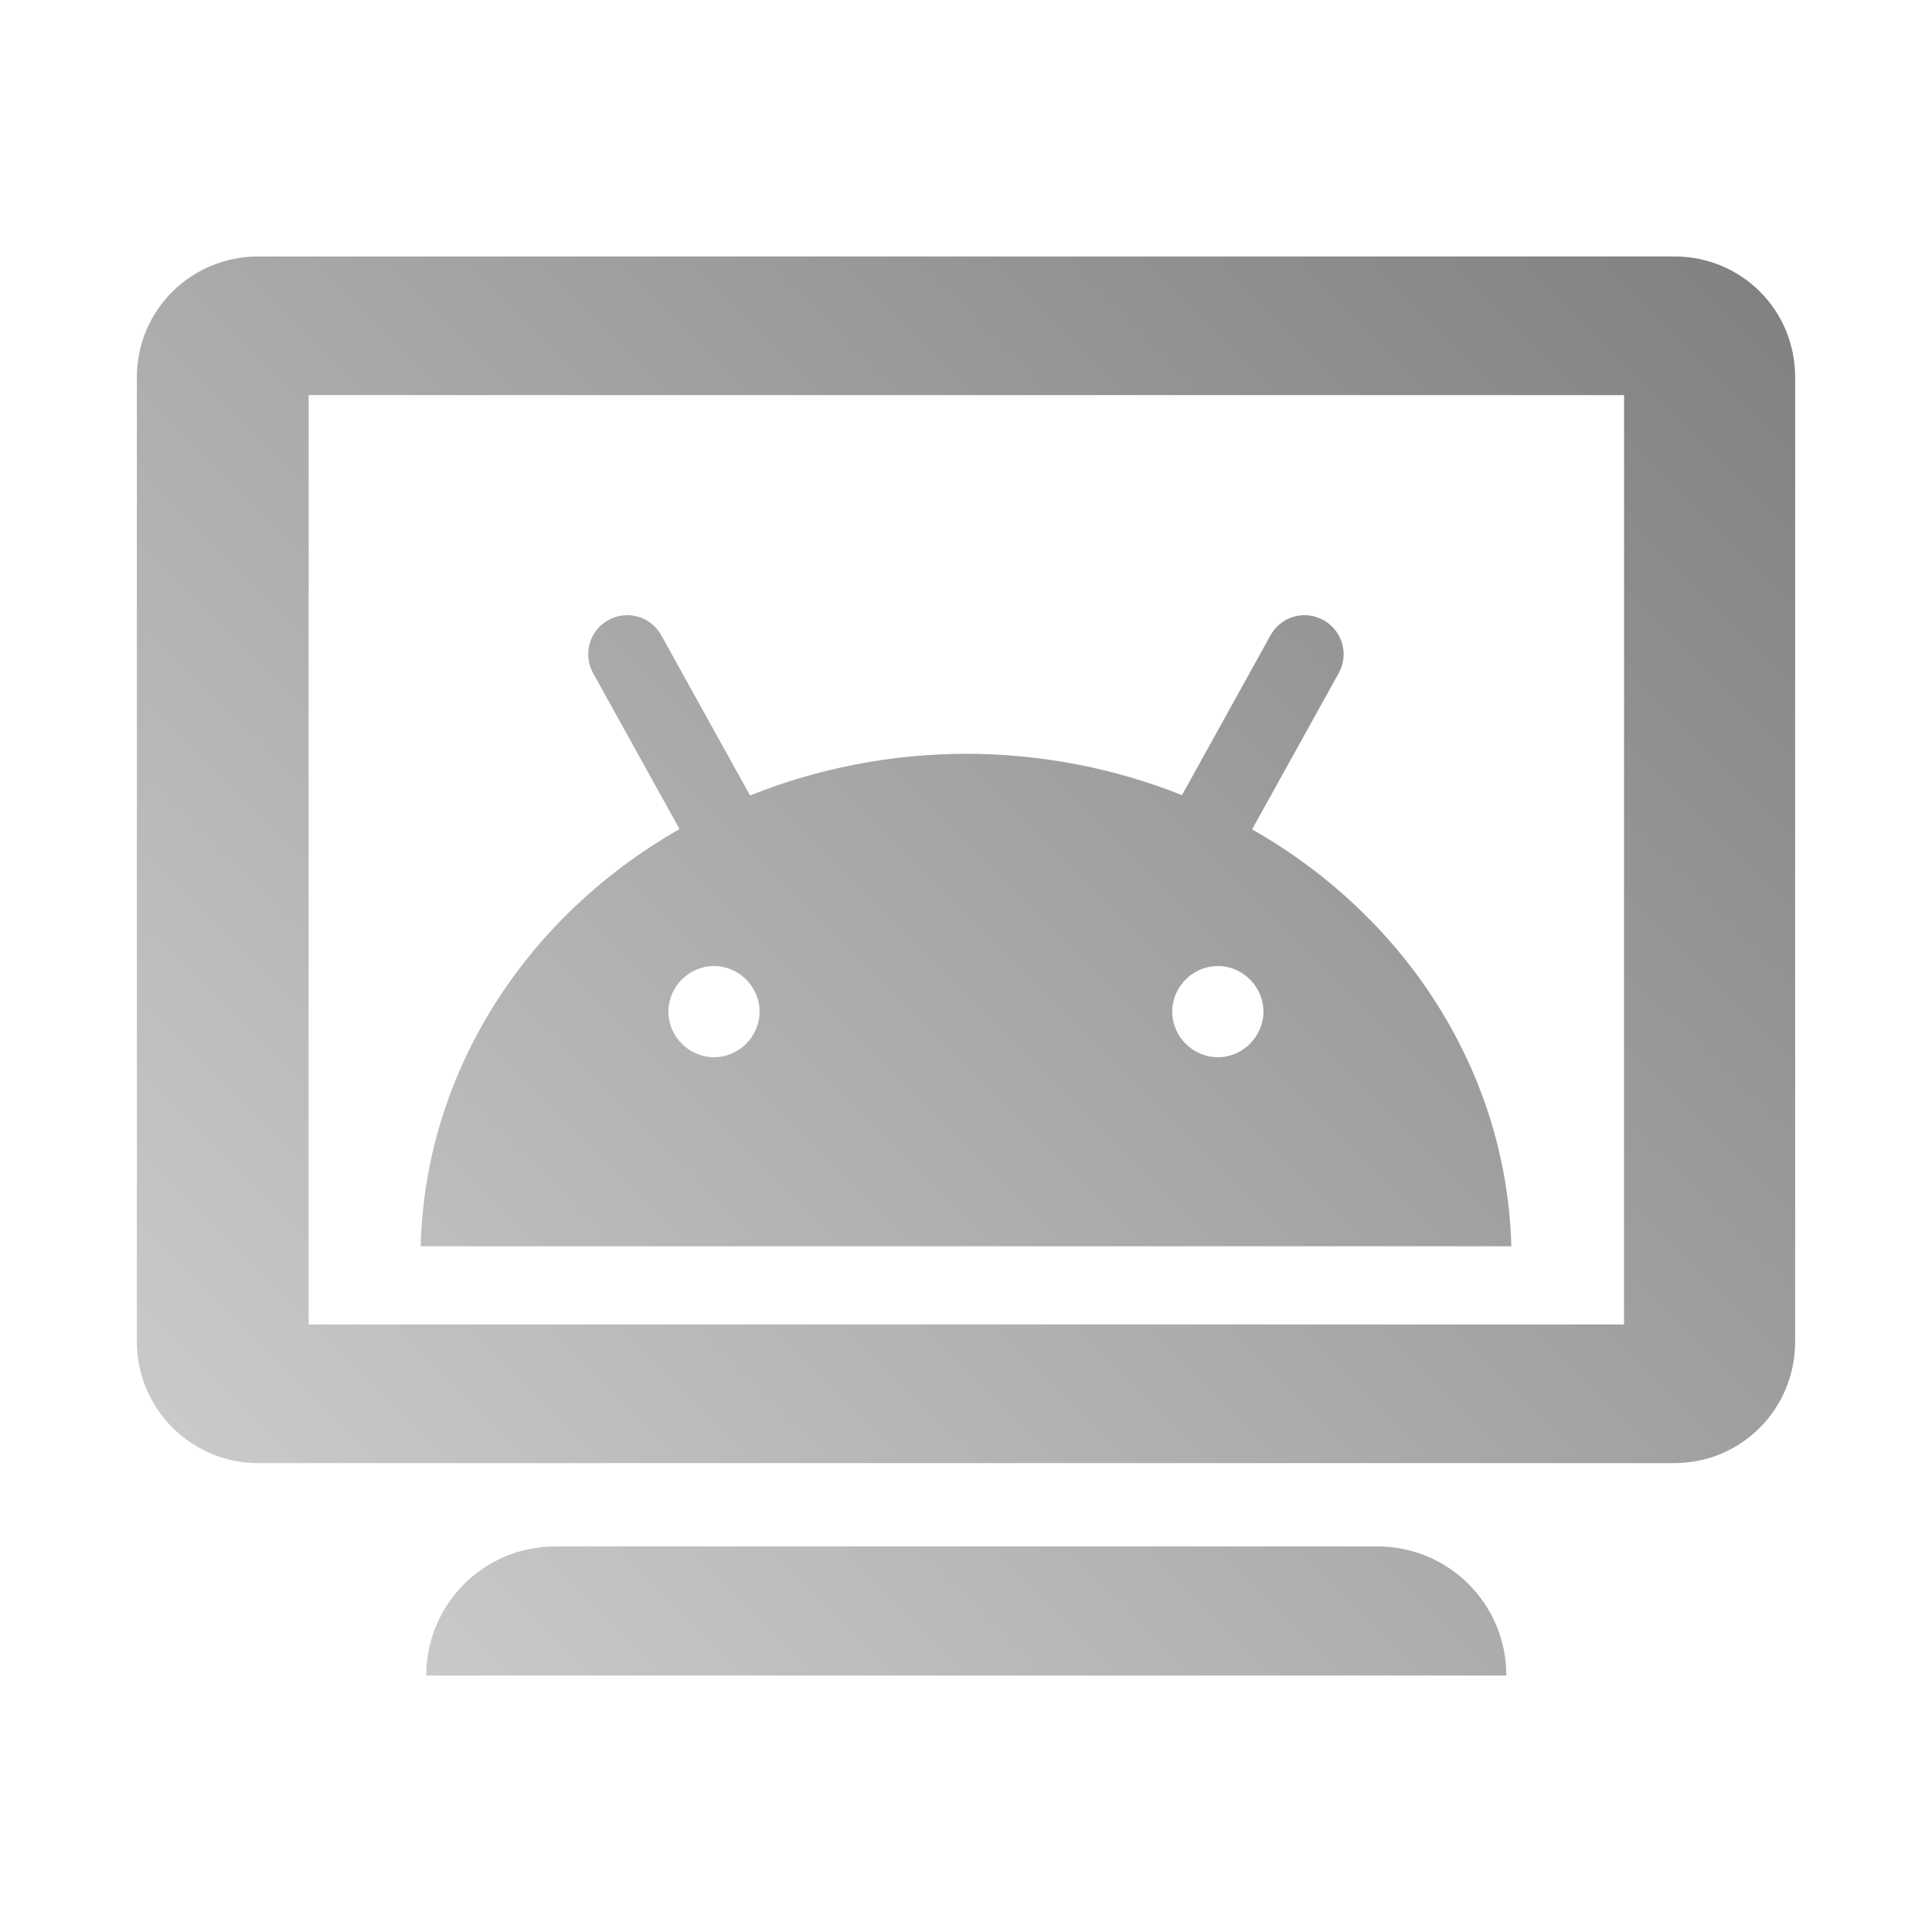 <?xml version="1.0" encoding="UTF-8" standalone="no"?>
<svg xmlns:dc="http://purl.org/dc/elements/1.1/"
     xmlns:cc="http://creativecommons.org/ns#"
     xmlns:rdf="http://www.w3.org/1999/02/22-rdf-syntax-ns#"
     xmlns:svg="http://www.w3.org/2000/svg"
     xmlns="http://www.w3.org/2000/svg"
     xmlns:xlink="http://www.w3.org/1999/xlink"
     width="64" height="64" viewBox="0 0 128 128" version="1.1">
    <title>scrcpy icon</title>
    <desc>This icon is a part of Clarity icon theme for gtk</desc>
    <defs>
        <linearGradient x1="0" y1="128" x2="128" y2="0" id="gradient" gradientUnits="userSpaceOnUse">
            <stop id="start" style="stop-color:#dbdbdb;stop-opacity:1" offset="0" />
            <stop id="stop" style="stop-color:#757575;stop-opacity:1" offset="1" />
        </linearGradient>
    </defs>
    <path d="m 17.118,16.991 c -4.455,0 -8.05,3.552 -8.05,8.007 v 63.887 c 0,4.455 3.596,8.05 8.05,8.05 h 93.809 c 4.455,0 8.007,-3.596 8.007,-8.05 V 24.997 c 0,-4.455 -3.552,-8.007 -8.007,-8.007 z m 3.329,9.186 h 87.15 v 61.569 H 20.447 Z M 41.657,40.759 c -0.124,-0.005 -0.249,-3.32e-4 -0.374,0.013 -0.334,0.036 -0.666,0.137 -0.978,0.311 -1.251,0.694 -1.705,2.262 -1.011,3.513 L 45.021,54.93 C 34.604,60.868 28.151,71.269 27.871,82.568 H 100.129 C 99.838,71.271 93.375,60.877 82.955,54.947 l 5.739,-10.351 c 0.694,-1.251 0.24,-2.819 -1.011,-3.513 -0.313,-0.173 -0.645,-0.275 -0.978,-0.311 -1.001,-0.108 -2.01,0.381 -2.53,1.32 l -5.866,10.587 C 73.788,50.876 68.916,49.943 63.991,49.939 59.071,49.952 54.205,50.892 49.692,52.701 L 43.812,42.092 c -0.455,-0.821 -1.285,-1.299 -2.156,-1.333 z m 5.647,23.243 c 1.651,0 3.021,1.37 3.021,3.021 0,1.651 -1.37,3.021 -3.021,3.021 -1.651,0 -3.021,-1.37 -3.021,-3.021 0,-1.651 1.37,-3.021 3.021,-3.021 z m 33.38,0 c 1.651,0 3.021,1.37 3.021,3.021 0,1.651 -1.37,3.021 -3.021,3.021 -1.651,0 -3.021,-1.37 -3.021,-3.021 0,-1.651 1.37,-3.021 3.021,-3.021 z M 36.797,102.455 c -4.741,0 -8.554,3.813 -8.554,8.554 h 71.557 c 0,-4.741 -3.815,-8.554 -8.556,-8.554 z" style="fill:url(#gradient);fill-opacity:1;stroke:none" />
</svg>